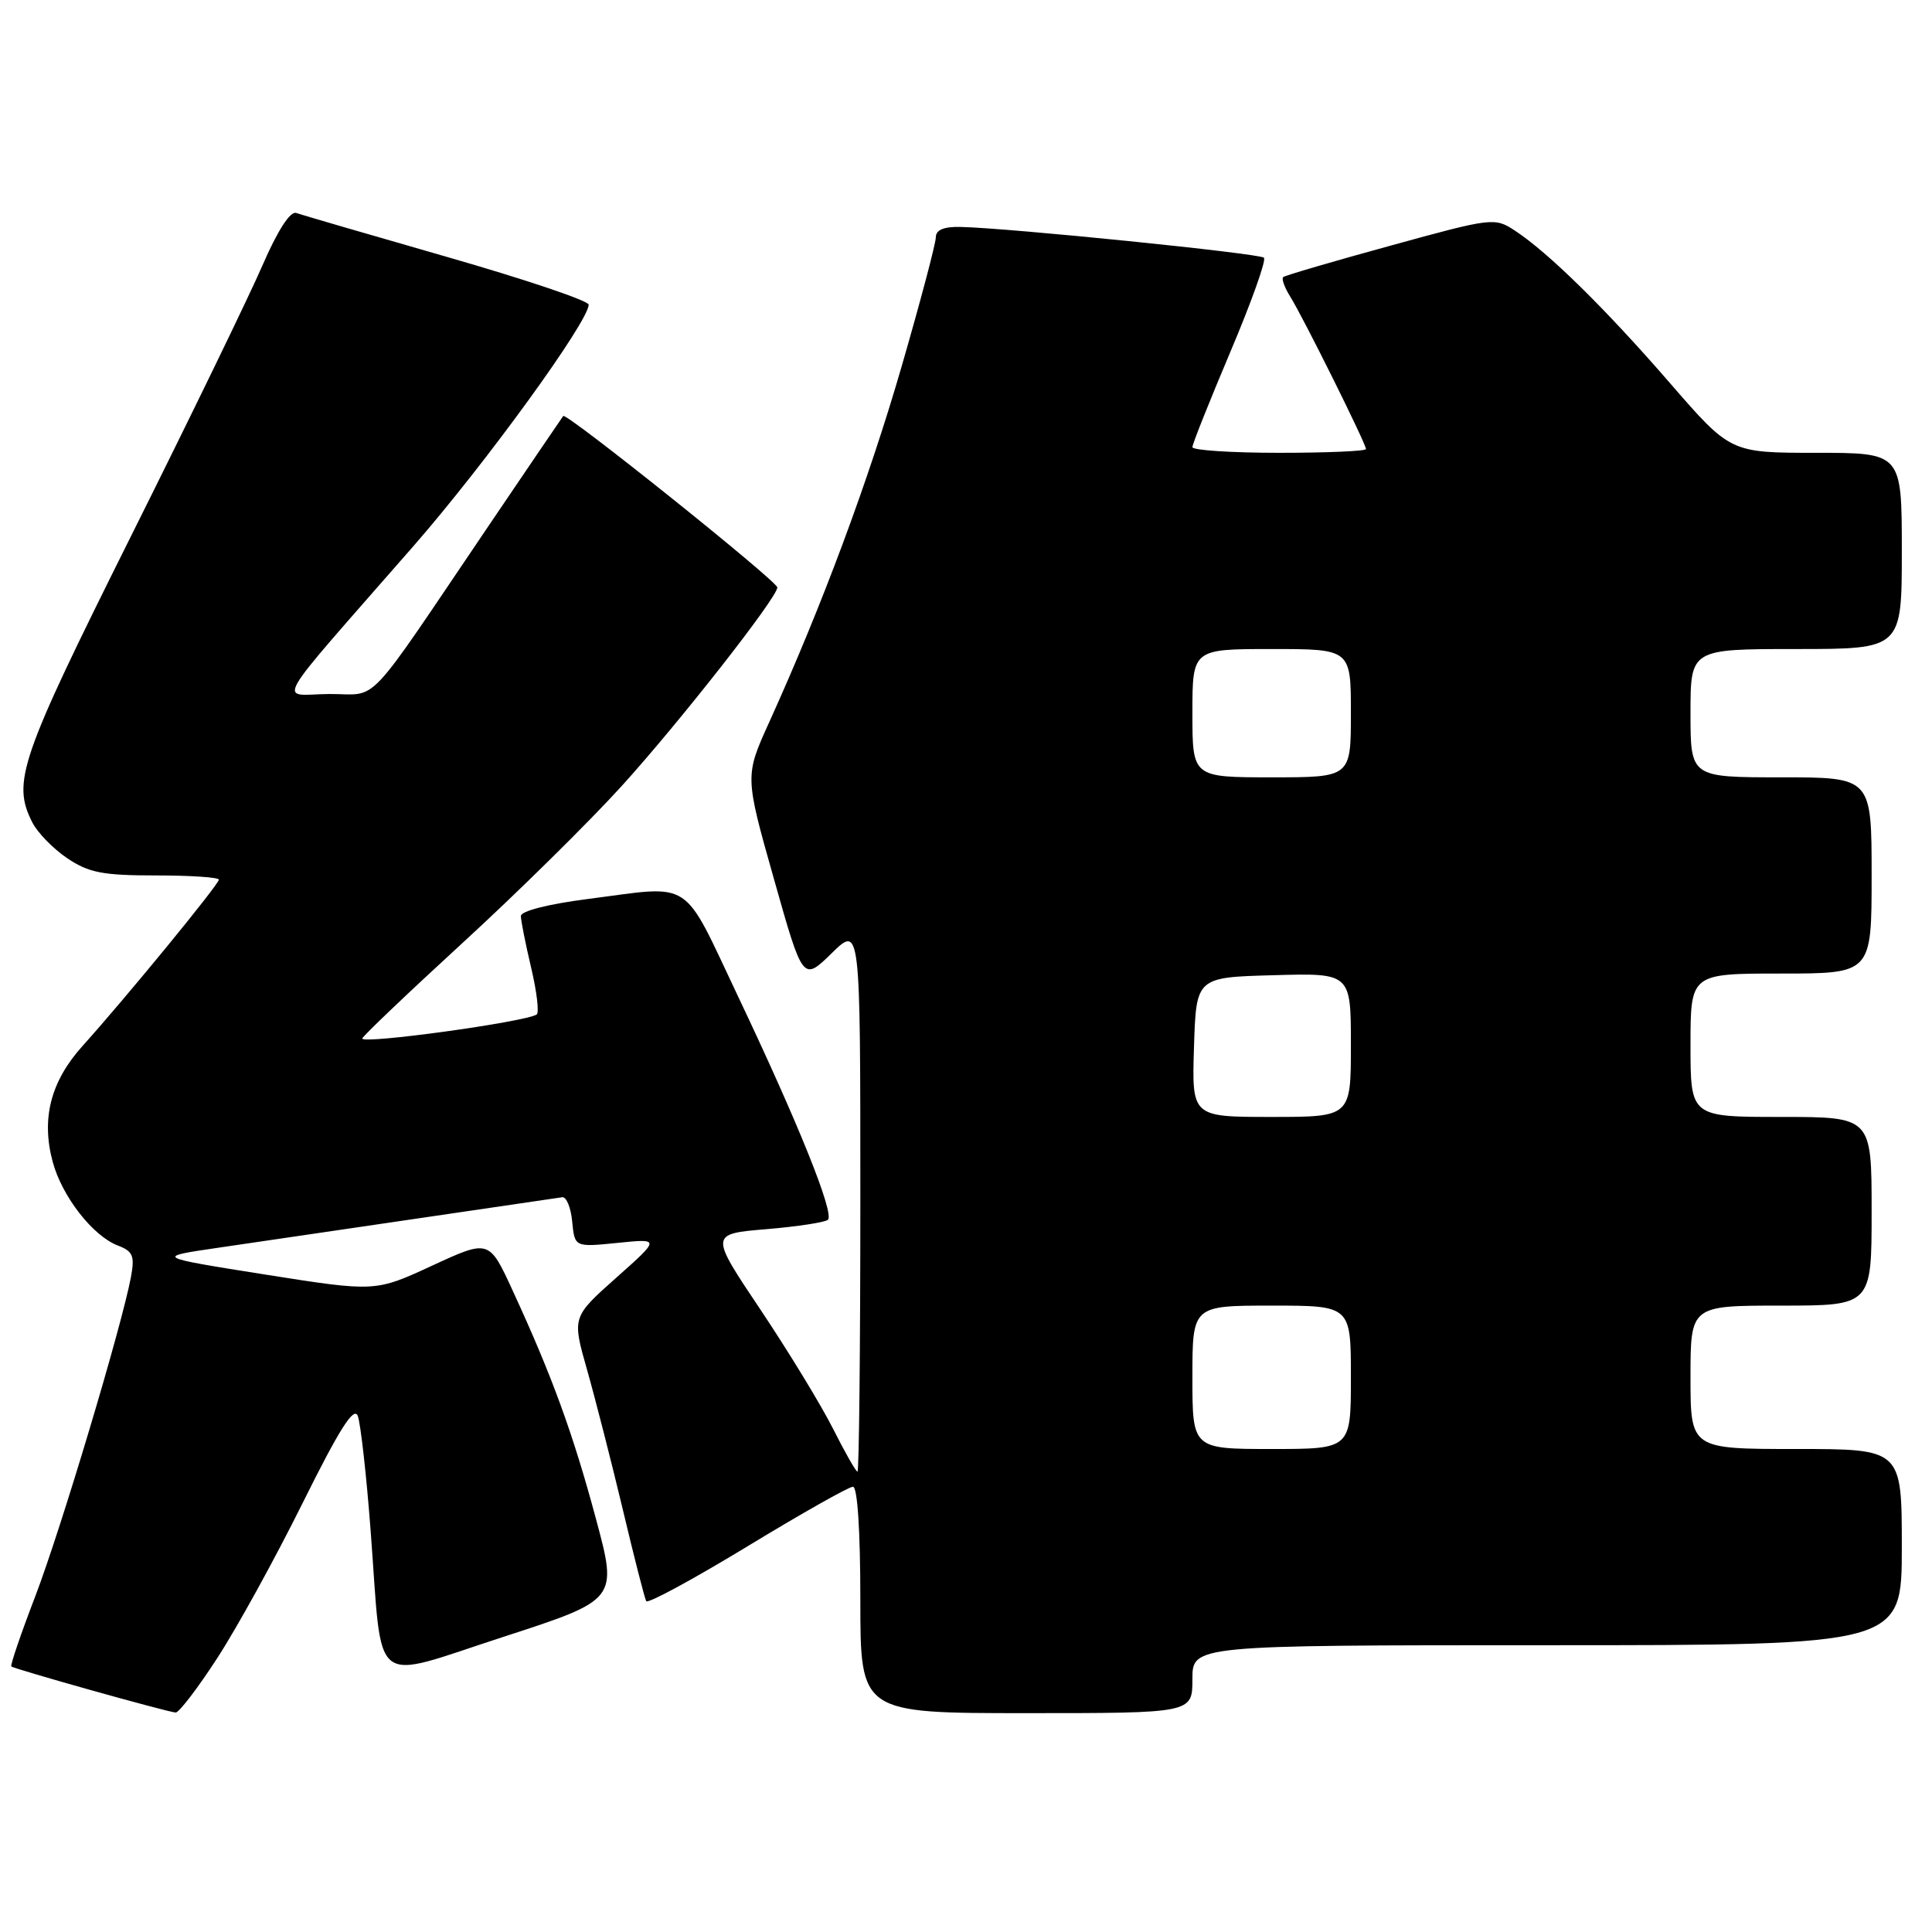 <?xml version="1.0" encoding="UTF-8" standalone="no"?>
<!DOCTYPE svg PUBLIC "-//W3C//DTD SVG 1.1//EN" "http://www.w3.org/Graphics/SVG/1.1/DTD/svg11.dtd" >
<svg xmlns="http://www.w3.org/2000/svg" xmlns:xlink="http://www.w3.org/1999/xlink" version="1.1" viewBox="0 0 256 256">
 <g >
 <path fill="currentColor"
d=" M 28.76 219.75 C 31.36 215.76 36.46 206.50 40.10 199.16 C 44.96 189.37 46.90 186.30 47.41 187.62 C 47.78 188.60 48.56 195.50 49.12 202.95 C 50.73 224.17 48.86 222.68 66.68 216.90 C 81.85 211.97 81.85 211.97 78.96 201.23 C 75.92 189.92 73.14 182.30 67.95 171.05 C 64.81 164.22 64.81 164.22 57.27 167.70 C 49.73 171.19 49.73 171.19 35.11 168.88 C 20.50 166.56 20.50 166.56 29.00 165.32 C 33.67 164.63 45.60 162.88 55.50 161.43 C 65.40 159.97 73.95 158.72 74.50 158.64 C 75.05 158.56 75.65 160.02 75.82 161.88 C 76.15 165.26 76.15 165.26 81.82 164.69 C 87.50 164.11 87.50 164.11 81.65 169.31 C 75.80 174.52 75.80 174.52 77.79 181.51 C 78.88 185.35 81.01 193.68 82.52 200.00 C 84.02 206.32 85.42 211.80 85.63 212.16 C 85.84 212.53 91.86 209.26 99.02 204.91 C 106.18 200.56 112.47 197.00 113.02 197.00 C 113.62 197.00 114.00 202.82 114.00 212.00 C 114.00 227.00 114.00 227.00 136.00 227.00 C 158.00 227.00 158.00 227.00 158.00 222.50 C 158.00 218.00 158.00 218.00 205.00 218.00 C 252.00 218.00 252.00 218.00 252.00 205.00 C 252.00 192.00 252.00 192.00 238.00 192.00 C 224.00 192.00 224.00 192.00 224.00 182.50 C 224.00 173.00 224.00 173.00 236.00 173.00 C 248.00 173.00 248.00 173.00 248.00 160.50 C 248.00 148.00 248.00 148.00 236.00 148.00 C 224.00 148.00 224.00 148.00 224.00 138.50 C 224.00 129.00 224.00 129.00 236.00 129.00 C 248.00 129.00 248.00 129.00 248.00 116.00 C 248.00 103.00 248.00 103.00 236.00 103.00 C 224.00 103.00 224.00 103.00 224.00 94.50 C 224.00 86.00 224.00 86.00 238.00 86.00 C 252.00 86.00 252.00 86.00 252.00 73.00 C 252.00 60.00 252.00 60.00 240.64 60.00 C 229.29 60.00 229.29 60.00 221.27 50.75 C 212.71 40.88 205.16 33.46 200.72 30.55 C 198.05 28.80 197.73 28.84 184.25 32.55 C 176.69 34.62 170.29 36.50 170.04 36.71 C 169.78 36.92 170.20 38.08 170.96 39.30 C 172.64 41.97 181.00 58.80 181.00 59.50 C 181.00 59.78 175.82 60.00 169.50 60.00 C 163.18 60.00 158.00 59.66 158.00 59.25 C 158.00 58.83 160.27 53.15 163.03 46.62 C 165.80 40.08 167.81 34.47 167.48 34.15 C 166.91 33.58 133.64 30.20 127.25 30.07 C 125.04 30.02 124.00 30.47 124.00 31.45 C 124.00 32.25 121.95 40.00 119.44 48.66 C 115.07 63.74 108.90 80.31 101.94 95.66 C 98.69 102.82 98.69 102.82 102.54 116.43 C 106.38 130.04 106.38 130.04 110.19 126.32 C 114.00 122.59 114.00 122.59 114.00 158.80 C 114.00 178.71 113.83 195.00 113.62 195.00 C 113.41 195.00 111.95 192.43 110.37 189.29 C 108.79 186.16 104.47 179.07 100.77 173.54 C 94.04 163.50 94.04 163.50 101.57 162.87 C 105.71 162.52 109.37 161.96 109.71 161.62 C 110.57 160.76 105.81 148.91 97.90 132.25 C 90.24 116.12 92.06 117.30 77.82 119.13 C 72.63 119.80 69.01 120.72 69.02 121.38 C 69.02 122.00 69.64 125.10 70.39 128.27 C 71.14 131.44 71.46 134.22 71.11 134.43 C 69.48 135.44 48.00 138.39 48.00 137.61 C 48.00 137.35 53.96 131.67 61.25 124.98 C 68.54 118.30 78.04 108.93 82.37 104.16 C 90.00 95.75 103.00 79.17 103.00 77.84 C 103.00 77.01 75.02 54.61 74.63 55.12 C 74.47 55.33 70.07 61.80 64.86 69.50 C 47.96 94.47 50.37 91.92 43.62 91.96 C 36.88 92.01 35.47 94.47 54.82 72.32 C 64.33 61.43 78.00 42.59 78.00 40.37 C 78.00 39.85 69.56 37.01 59.25 34.05 C 48.94 31.09 39.93 28.46 39.24 28.22 C 38.46 27.95 36.78 30.55 34.79 35.14 C 33.04 39.19 25.17 55.40 17.30 71.16 C 2.62 100.59 1.57 103.62 4.28 108.97 C 4.97 110.33 7.05 112.47 8.91 113.72 C 11.76 115.64 13.61 116.00 20.65 116.00 C 25.24 116.00 29.00 116.25 29.00 116.56 C 29.00 117.19 16.60 132.31 10.96 138.57 C 6.72 143.27 5.44 148.21 6.98 153.94 C 8.22 158.55 12.31 163.79 15.64 165.05 C 17.62 165.81 17.87 166.42 17.35 169.22 C 16.13 175.73 8.05 202.70 4.68 211.50 C 2.78 216.45 1.35 220.64 1.50 220.81 C 1.79 221.13 21.94 226.79 23.27 226.92 C 23.69 226.97 26.17 223.74 28.76 219.75 Z  M 158.00 182.50 C 158.00 173.00 158.00 173.00 168.50 173.00 C 179.00 173.00 179.00 173.00 179.00 182.50 C 179.00 192.00 179.00 192.00 168.50 192.00 C 158.00 192.00 158.00 192.00 158.00 182.50 Z  M 158.21 138.75 C 158.50 129.50 158.50 129.50 168.75 129.22 C 179.00 128.93 179.00 128.93 179.00 138.47 C 179.00 148.00 179.00 148.00 168.46 148.00 C 157.92 148.00 157.92 148.00 158.21 138.75 Z  M 158.00 94.50 C 158.00 86.00 158.00 86.00 168.50 86.00 C 179.00 86.00 179.00 86.00 179.00 94.50 C 179.00 103.00 179.00 103.00 168.50 103.00 C 158.00 103.00 158.00 103.00 158.00 94.50 Z "/>
</g>
</svg>